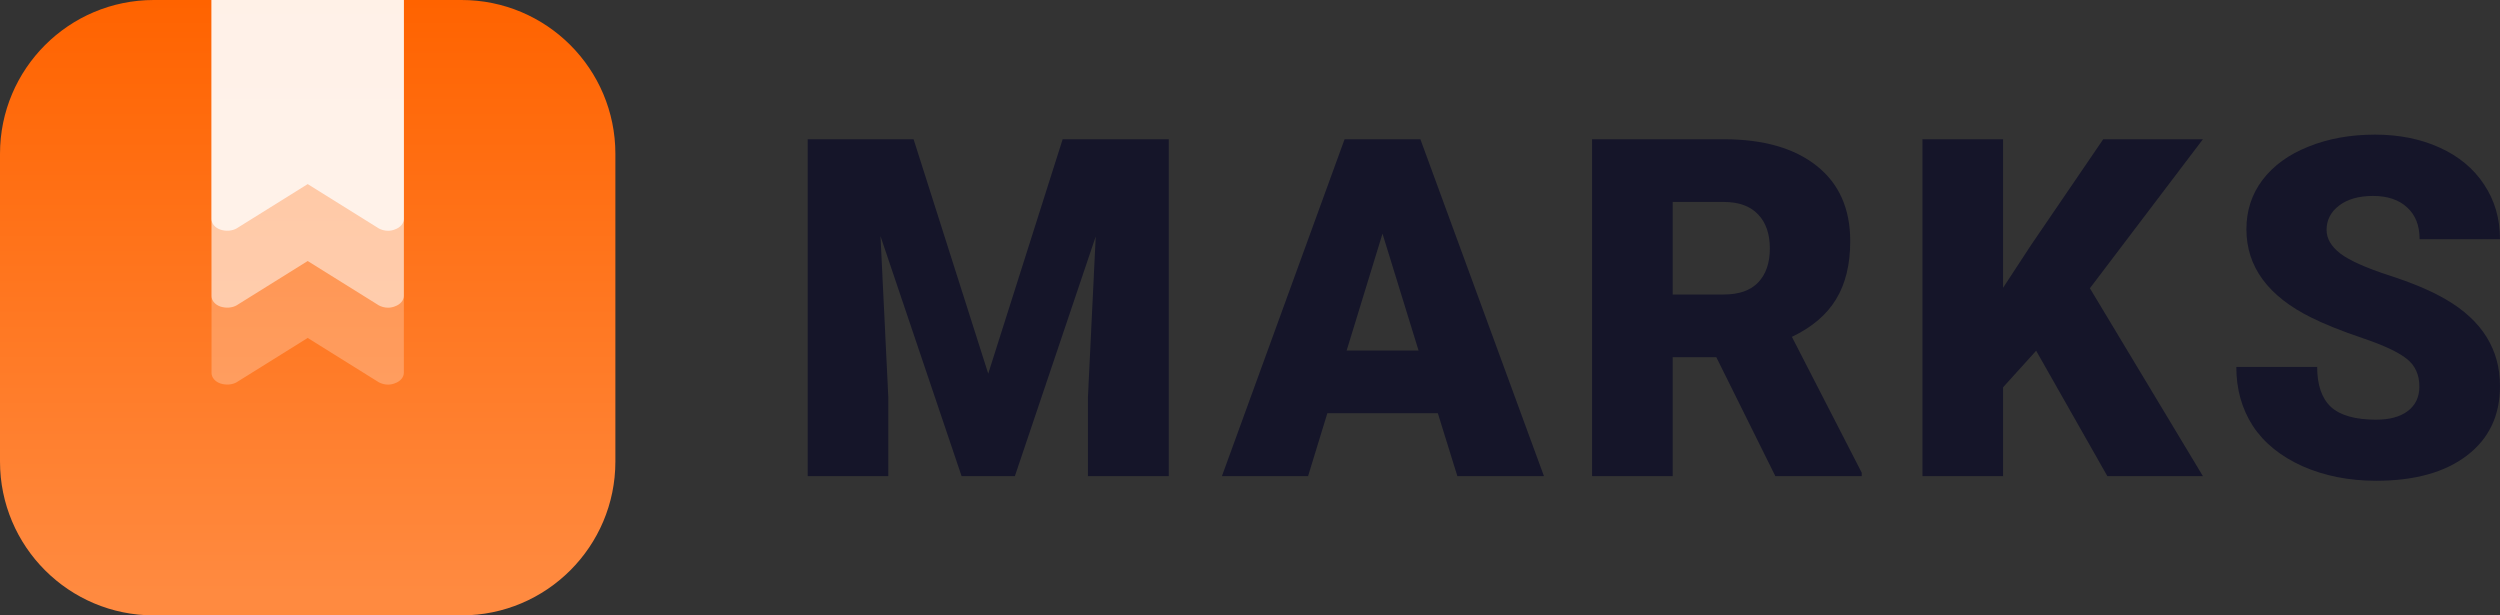 <?xml version="1.0" standalone="no"?>
<!DOCTYPE svg PUBLIC "-//W3C//DTD SVG 1.1//EN" "http://www.w3.org/Graphics/SVG/1.1/DTD/svg11.dtd">
<svg xmlns="http://www.w3.org/2000/svg" width="195" height="48" viewBox="0 0 195 48" fill="none">
<rect x="0" y="0" width="195" height="48" fill="#333333" stroke="none"/>
<g clip-path="url(#clip0)">
<path d="M4.19629e-06 12C5.35507e-06 5.373 5.373 -1.15877e-06 12 0L36 4.19629e-06C42.627 5.35507e-06 48 5.373 48 12L48 36C48 42.627 42.627 48 36 48L12 48C5.373 48 -1.15877e-06 42.627 0 36L4.19629e-06 12Z" fill="url(#paint0_linear)"/>
<path opacity="0.75" d="M16.5 17.094C16.5 17.438 16.77 17.764 17.186 17.909C17.628 18.054 18.118 18.018 18.485 17.801L18.51 17.782L24 14.359L29.49 17.782L29.515 17.801C29.735 17.927 30.005 18 30.274 18C30.446 18 30.642 17.964 30.814 17.891C31.23 17.746 31.5 17.42 31.5 17.076L31.5 4.449L31.5 4.444L31.5 -5.14984e-05L16.5 -5.47171e-05L16.5 17.094Z" fill="white"/>
<path opacity="0.5" d="M16.5 23.094C16.5 23.438 16.77 23.764 17.186 23.909C17.628 24.054 18.118 24.018 18.485 23.801L18.51 23.782L24 20.359L29.49 23.782L29.515 23.801C29.735 23.927 30.005 24 30.274 24C30.446 24 30.642 23.964 30.814 23.891C31.23 23.746 31.5 23.42 31.5 23.076L31.5 10.449L31.5 10.444L31.5 -3.24249e-05L16.5 -3.37363e-05L16.5 23.094Z" fill="white"/>
<path opacity="0.25" d="M16.5 29.094C16.5 29.438 16.77 29.764 17.186 29.909C17.628 30.054 18.118 30.018 18.485 29.801L18.51 29.782L24 26.359L29.49 29.782L29.515 29.801C29.735 29.927 30.005 30 30.274 30C30.446 30 30.642 29.964 30.814 29.891C31.23 29.746 31.5 29.42 31.5 29.076L31.5 16.449C31.5 16.448 31.5 16.446 31.5 16.444L31.5 -5.72205e-05L16.5 -5.85318e-05L16.5 29.094Z" fill="white"/>
<path d="M71.259 10.861L77.082 29.144L82.887 10.861H91.164V37.139H84.858V31.003L85.467 18.441L79.16 37.139H75.004L68.679 18.423L69.289 31.003V37.139H63V10.861H71.259Z" fill="#151529"/>
<path d="M112.151 32.23H103.534L102.029 37.139H95.31L104.877 10.861H110.79L120.429 37.139H113.674L112.151 32.23ZM105.039 27.339H110.647L107.834 18.225L105.039 27.339Z" fill="#151529"/>
<path d="M133.873 27.862H130.469V37.139H124.18V10.861H134.446C137.54 10.861 139.959 11.553 141.703 12.937C143.446 14.32 144.318 16.275 144.318 18.802C144.318 20.631 143.948 22.147 143.208 23.35C142.479 24.553 141.332 25.528 139.768 26.274L145.214 36.868V37.139H138.478L133.873 27.862ZM130.469 22.971H134.446C135.641 22.971 136.537 22.658 137.134 22.033C137.743 21.395 138.048 20.511 138.048 19.38C138.048 18.249 137.743 17.364 137.134 16.727C136.525 16.077 135.629 15.752 134.446 15.752H130.469V22.971Z" fill="#151529"/>
<path d="M158.82 27.357L156.24 30.209V37.139H149.951V10.861H156.24V22.448L158.426 19.109L164.051 10.861H171.827L163.012 22.484L171.827 37.139H164.374L158.82 27.357Z" fill="#151529"/>
<path d="M188.711 30.154C188.711 29.228 188.383 28.506 187.726 27.989C187.081 27.471 185.94 26.936 184.304 26.382C182.668 25.829 181.33 25.293 180.291 24.776C176.91 23.104 175.22 20.805 175.22 17.882C175.22 16.426 175.638 15.144 176.474 14.037C177.323 12.918 178.517 12.052 180.058 11.438C181.599 10.813 183.33 10.5 185.253 10.5C187.129 10.5 188.807 10.837 190.288 11.511C191.781 12.184 192.94 13.147 193.764 14.398C194.588 15.638 195 17.058 195 18.658H188.729C188.729 17.587 188.401 16.757 187.744 16.167C187.099 15.578 186.221 15.283 185.11 15.283C183.987 15.283 183.098 15.535 182.441 16.041C181.796 16.534 181.473 17.166 181.473 17.936C181.473 18.61 181.831 19.223 182.548 19.777C183.265 20.318 184.525 20.884 186.328 21.473C188.132 22.051 189.613 22.677 190.772 23.35C193.591 24.987 195 27.243 195 30.118C195 32.416 194.14 34.221 192.42 35.533C190.7 36.844 188.341 37.5 185.343 37.5C183.229 37.5 181.312 37.121 179.592 36.363C177.884 35.593 176.594 34.546 175.722 33.223C174.862 31.887 174.432 30.353 174.432 28.62H180.739C180.739 30.028 181.097 31.069 181.814 31.743C182.542 32.404 183.719 32.735 185.343 32.735C186.382 32.735 187.2 32.513 187.798 32.068C188.407 31.61 188.711 30.973 188.711 30.154Z" fill="#151529"/>
</g>
<defs>
<linearGradient id="paint0_linear" x1="24" y1="4.19629e-06" x2="24" y2="48" gradientUnits="userSpaceOnUse">
<stop stop-color="#FF6300"/>
<stop offset="0.964" stop-color="#FF8A40"/>
</linearGradient>
<clipPath id="clip0">
<rect width="195" height="48" fill="white"/>
</clipPath>
</defs>
</svg>